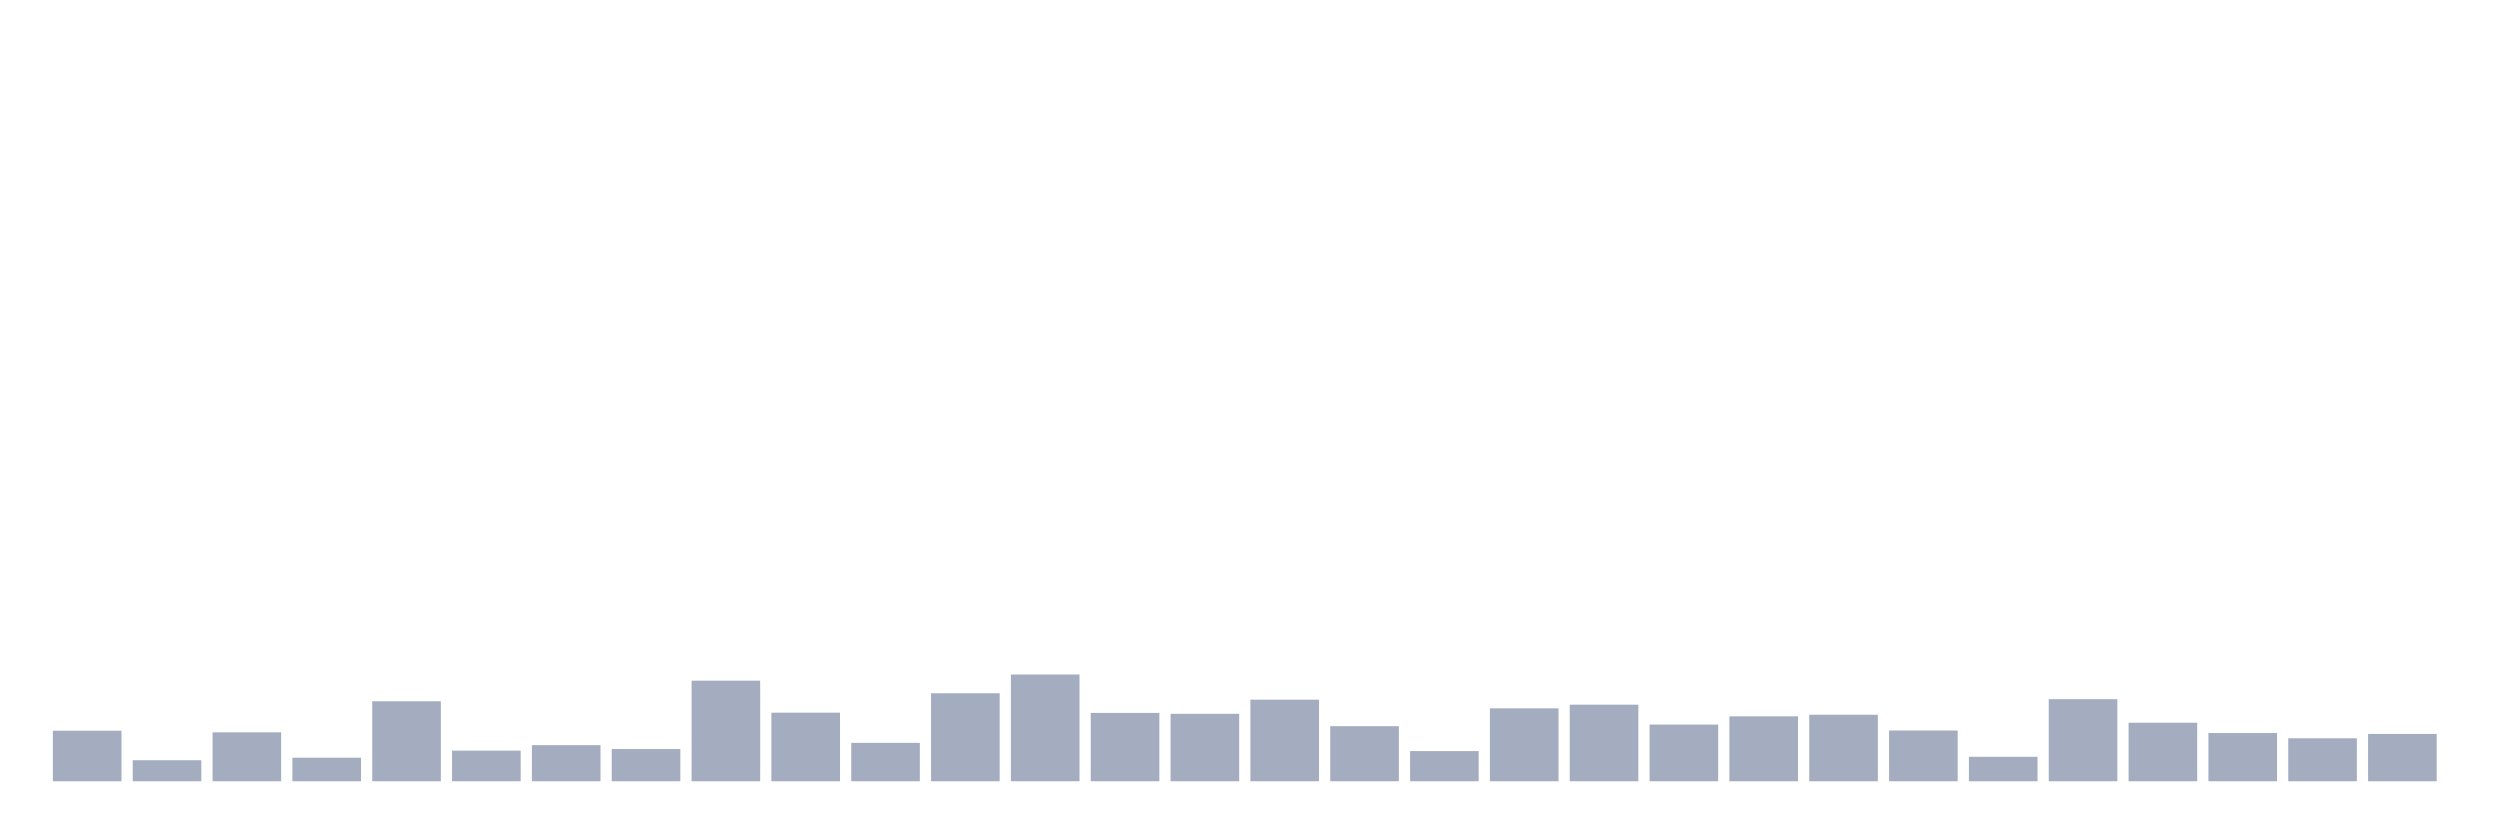 <svg xmlns="http://www.w3.org/2000/svg" viewBox="0 0 480 160"><g transform="translate(10,10)"><rect class="bar" x="0.153" width="13.175" y="130.301" height="9.699" fill="rgb(164,173,192)"></rect><rect class="bar" x="15.482" width="13.175" y="135.962" height="4.038" fill="rgb(164,173,192)"></rect><rect class="bar" x="30.81" width="13.175" y="130.608" height="9.392" fill="rgb(164,173,192)"></rect><rect class="bar" x="46.138" width="13.175" y="135.48" height="4.52" fill="rgb(164,173,192)"></rect><rect class="bar" x="61.466" width="13.175" y="124.639" height="15.361" fill="rgb(164,173,192)"></rect><rect class="bar" x="76.794" width="13.175" y="134.119" height="5.881" fill="rgb(164,173,192)"></rect><rect class="bar" x="92.123" width="13.175" y="133.066" height="6.934" fill="rgb(164,173,192)"></rect><rect class="bar" x="107.451" width="13.175" y="133.812" height="6.188" fill="rgb(164,173,192)"></rect><rect class="bar" x="122.779" width="13.175" y="120.69" height="19.31" fill="rgb(164,173,192)"></rect><rect class="bar" x="138.107" width="13.175" y="126.834" height="13.166" fill="rgb(164,173,192)"></rect><rect class="bar" x="153.436" width="13.175" y="132.627" height="7.373" fill="rgb(164,173,192)"></rect><rect class="bar" x="168.764" width="13.175" y="123.103" height="16.897" fill="rgb(164,173,192)"></rect><rect class="bar" x="184.092" width="13.175" y="119.505" height="20.495" fill="rgb(164,173,192)"></rect><rect class="bar" x="199.42" width="13.175" y="126.878" height="13.122" fill="rgb(164,173,192)"></rect><rect class="bar" x="214.748" width="13.175" y="127.053" height="12.947" fill="rgb(164,173,192)"></rect><rect class="bar" x="230.077" width="13.175" y="124.332" height="15.668" fill="rgb(164,173,192)"></rect><rect class="bar" x="245.405" width="13.175" y="129.423" height="10.577" fill="rgb(164,173,192)"></rect><rect class="bar" x="260.733" width="13.175" y="134.207" height="5.793" fill="rgb(164,173,192)"></rect><rect class="bar" x="276.061" width="13.175" y="126" height="14" fill="rgb(164,173,192)"></rect><rect class="bar" x="291.39" width="13.175" y="125.298" height="14.702" fill="rgb(164,173,192)"></rect><rect class="bar" x="306.718" width="13.175" y="129.116" height="10.884" fill="rgb(164,173,192)"></rect><rect class="bar" x="322.046" width="13.175" y="127.536" height="12.464" fill="rgb(164,173,192)"></rect><rect class="bar" x="337.374" width="13.175" y="127.229" height="12.771" fill="rgb(164,173,192)"></rect><rect class="bar" x="352.702" width="13.175" y="130.257" height="9.743" fill="rgb(164,173,192)"></rect><rect class="bar" x="368.031" width="13.175" y="135.304" height="4.696" fill="rgb(164,173,192)"></rect><rect class="bar" x="383.359" width="13.175" y="124.245" height="15.755" fill="rgb(164,173,192)"></rect><rect class="bar" x="398.687" width="13.175" y="128.765" height="11.235" fill="rgb(164,173,192)"></rect><rect class="bar" x="414.015" width="13.175" y="130.74" height="9.26" fill="rgb(164,173,192)"></rect><rect class="bar" x="429.344" width="13.175" y="131.749" height="8.251" fill="rgb(164,173,192)"></rect><rect class="bar" x="444.672" width="13.175" y="130.915" height="9.085" fill="rgb(164,173,192)"></rect></g></svg>